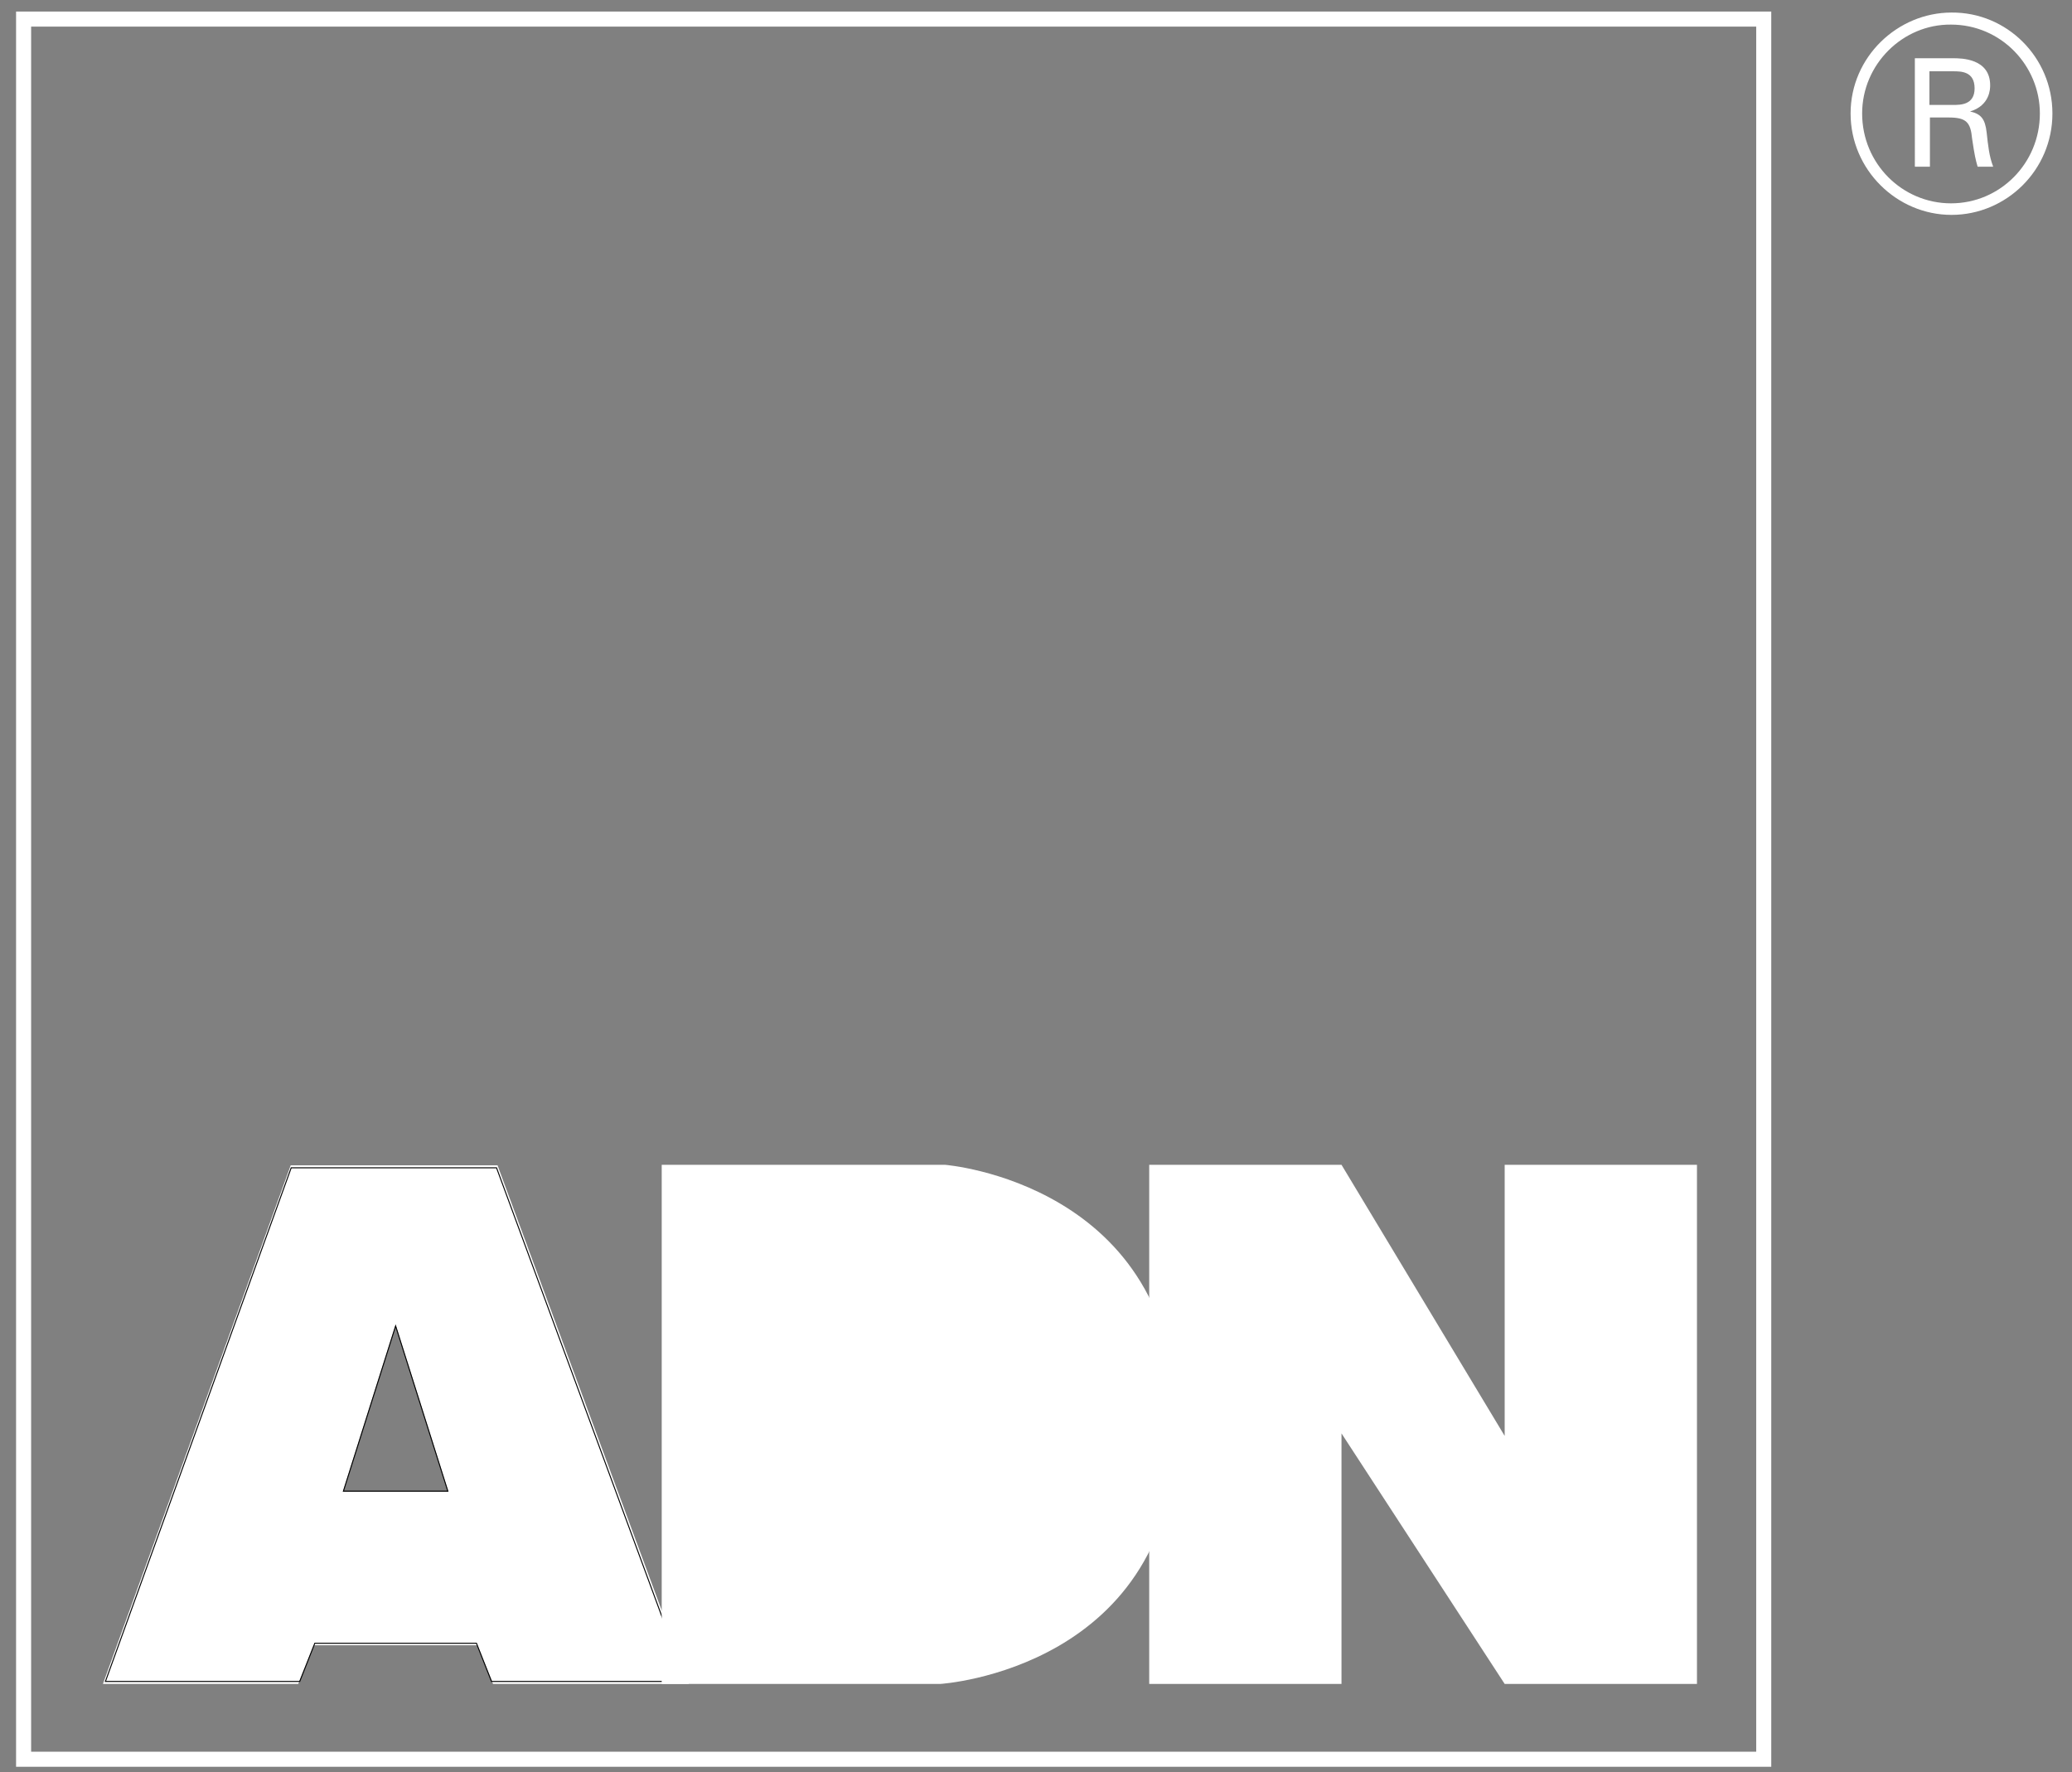 <?xml version="1.0" encoding="utf-8"?>
<!-- Generator: Adobe Illustrator 19.0.0, SVG Export Plug-In . SVG Version: 6.00 Build 0)  -->
<svg version="1.1" xmlns="http://www.w3.org/2000/svg" xmlns:xlink="http://www.w3.org/1999/xlink" x="0px" y="0px"
	 viewBox="0 0 412.7 353" style="enable-background:new 0 0 412.7 353;" xml:space="preserve">
<rect x="0" y="0" width="412.7" height="353" fill="#808080" stroke="none"/>
<style type="text/css">
	.st0{fill:none;stroke:#FFFFFF;stroke-width:3;stroke-miterlimit:3.864;}
	.st1{fill:#FFFFFF;}
	.st2{fill-rule:evenodd;clip-rule:evenodd;fill:#FFFFFF;}
	.st3{fill:none;stroke:#000000;stroke-width:0.197;stroke-miterlimit:3.864;}
</style>
<g id="Ebene_1">
	<g>
		<g>
			<polygon class="st0" points="4.7,3.8 351.3,3.8 351.3,350.4 4.7,350.4 4.7,3.8 			"/>
			<polygon class="st1" points="228.9,335.4 228.9,232 267.2,232 299.7,286 299.7,232 338,232 338,335.4 299.7,335.4 267.2,285.5 
				267.2,335.4 228.9,335.4 			"/>
			<path class="st2" d="M68.3,297.1h21l-10.5-33.2L68.3,297.1L68.3,297.1z M20.5,335.4l37.4-103.3h41.2l38.1,103.3h-39l-3.1-7.7
				H62.5l-3.1,7.7H20.5L20.5,335.4z"/>
			<polygon class="st3" points="68.4,297 89.2,297 78.8,264.1 68.4,297 			"/>
			<polygon class="st3" points="21,334.9 58,232.6 98.9,232.6 136.6,334.9 97.9,334.9 94.9,327.3 62.7,327.3 59.7,334.9 21,334.9 
							"/>
			<path class="st1" d="M131.8,335.4l0-103.4h56.4c0,0,46.2,3.6,46.2,51.7c0,48.8-47.1,51.7-47.1,51.7H131.8L131.8,335.4z"/>
		</g>
		<g>
			<path class="st1" d="M408.8,22.6c0,11.3-9.2,20.2-20.1,20.2c-10.9,0-20.1-9-20.1-20.2c0-11.3,9.4-20.1,20.1-20.1
				C399.7,2.4,408.8,11.4,408.8,22.6z M370.9,22.6c0,10,8,17.9,17.7,17.9c9.8,0,17.7-8,17.7-17.9c0-9.5-7.7-17.7-17.7-17.7
				C379,4.8,370.9,12.8,370.9,22.6z M381.3,11.6h7.7c1.6,0,7.4,0,7.4,5.4c0,0.6,0,4-4,5.2c2.2,0.5,3,1.5,3.3,4.2
				c0.3,2.7,0.5,4.7,1.3,6.8h-3.1c-0.4-1.4-0.6-2.2-1.1-5.6c-0.3-3.3-1.2-4.2-4.7-4.2h-3.7v9.8h-3V11.6z M384.3,20.9h4.7
				c1.5,0,4.3,0,4.3-3.3c0-3.4-2.7-3.4-4.3-3.4h-4.7V20.9z"/>
		</g>
	</g>
</g>
<g id="Ebene_2">
</g>
</svg>
